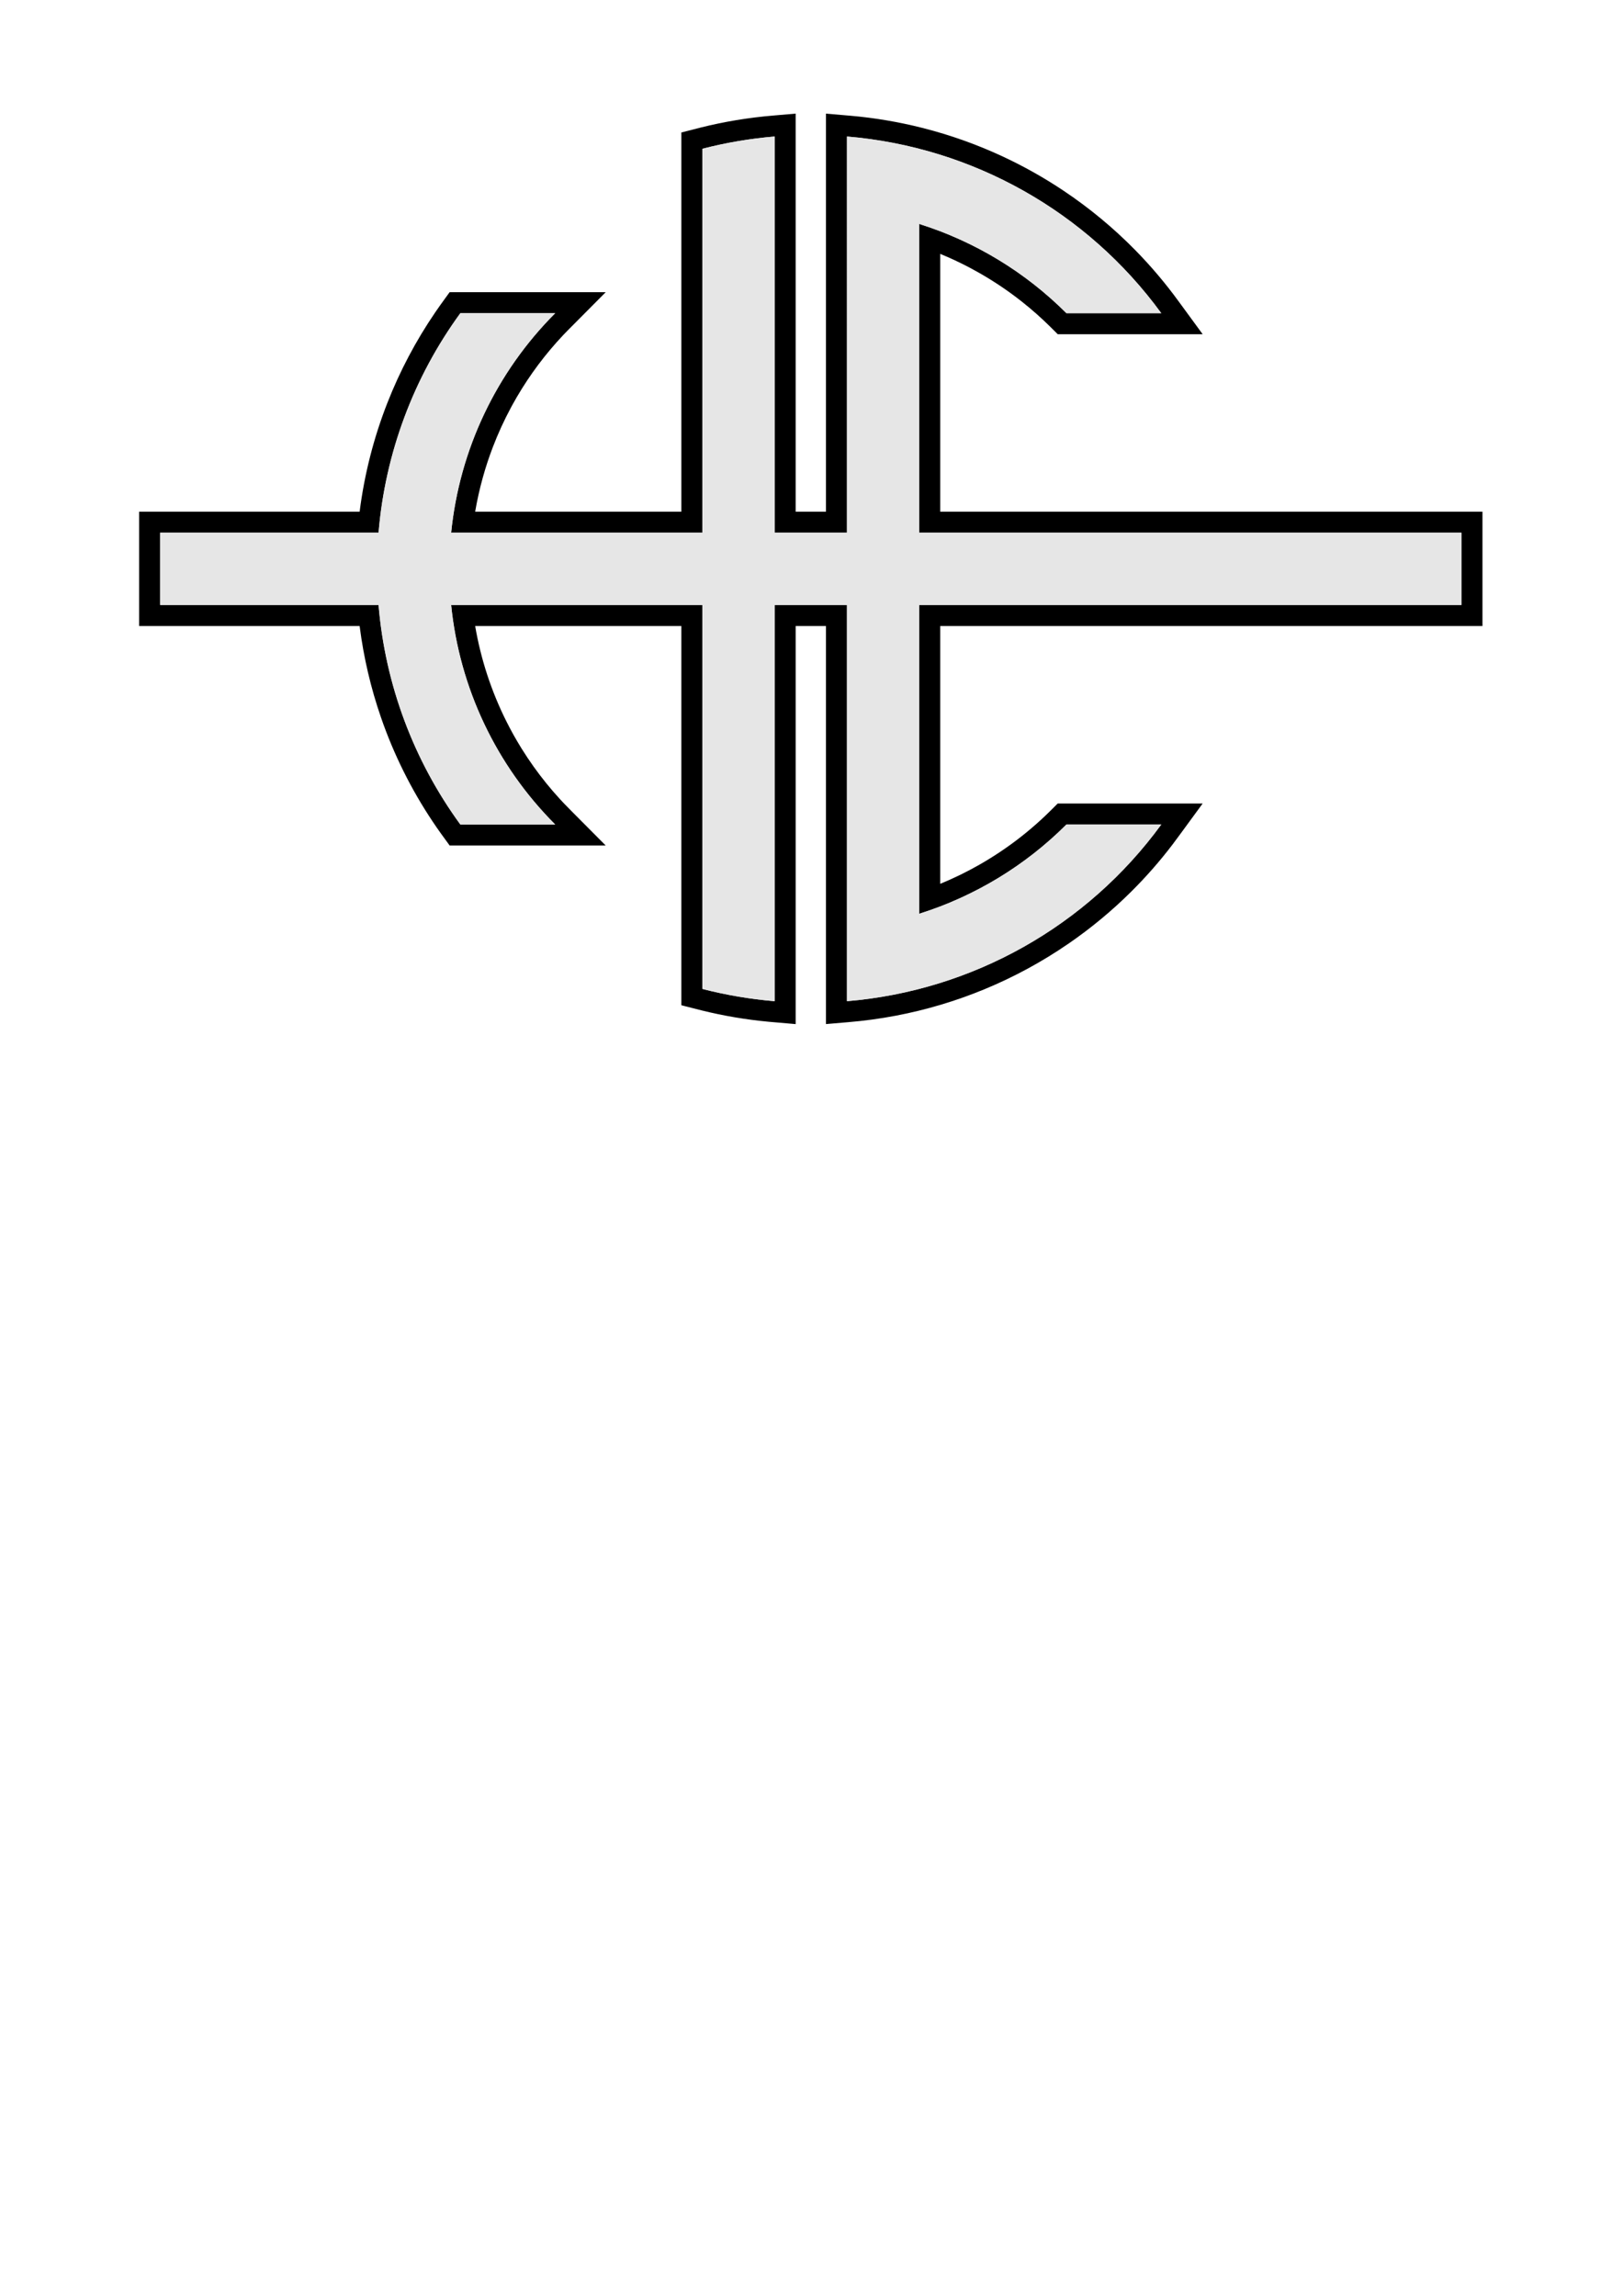 <?xml version="1.0" encoding="UTF-8" standalone="no"?>
<svg
   xmlns:dc="http://purl.org/dc/elements/1.1/"
   xmlns:cc="http://creativecommons.org/ns#"
   xmlns:rdf="http://www.w3.org/1999/02/22-rdf-syntax-ns#"
   xmlns:svg="http://www.w3.org/2000/svg"
   xmlns="http://www.w3.org/2000/svg"
   xmlns:sodipodi="http://sodipodi.sourceforge.net/DTD/sodipodi-0.dtd"
   xmlns:inkscape="http://www.inkscape.org/namespaces/inkscape"
   width="210mm"
   height="297mm"
   viewBox="0 0 210 297"
   version="1.1"
   id="svg112"
   inkscape:version="1.0.1 (3bc2e813f5, 2020-09-07)"
   sodipodi:docname="HELogo.svg">
  <defs
     id="defs106">
    <filter
       style="color-interpolation-filters:sRGB"
       inkscape:label="Blur"
       id="filter2276">
      <feGaussianBlur
         stdDeviation="50 50"
         result="blur"
         id="feGaussianBlur2274" />
    </filter>
  </defs>
  <sodipodi:namedview
     id="base"
     pagecolor="#ffffff"
     bordercolor="#666666"
     borderopacity="1.0"
     inkscape:pageopacity="0.0"
     inkscape:pageshadow="2"
     inkscape:zoom="0.49497475"
     inkscape:cx="168.87676"
     inkscape:cy="286.37045"
     inkscape:document-units="mm"
     inkscape:current-layer="layer1"
     inkscape:document-rotation="0"
     showgrid="false"
     showguides="false"
     inkscape:window-width="1346"
     inkscape:window-height="1198"
     inkscape:window-x="260"
     inkscape:window-y="163"
     inkscape:window-maximized="0" />
  <g
     inkscape:label="Layer 1"
     inkscape:groupmode="layer"
     id="layer1">
    <g
       id="g12-4"
       transform="matrix(0.033,0,0,-0.033,20.432,129.874)"
       style="fill:#000000">
      <path
         d="M 1185.78,2707.77 C 1001.99,2455.78 891.051,2158.09 865.082,1847.3 H 8.75 V 1563.83 H 865.082 C 891.051,1253.05 1001.99,955.352 1185.78,703.359 h 371.95 c -231.17,231.172 -375.31,535.191 -408,860.471 h 985 V 58.789 C 2227.7,34.77 2322.54,18.711 2418.2,10.699 V 1563.83 h 283.48 V 10.699 C 3193.52,51.84 3643.24,304.609 3934.06,703.359 H 3562.15 C 3400.78,541.988 3202.81,421.988 2985.12,353.52 V 1563.83 H 5111.13 V 1847.3 H 2985.12 v 1210.32 c 217.69,-68.48 415.66,-188.48 577.03,-349.85 h 371.91 c -290.82,398.75 -740.54,651.53 -1232.38,692.66 V 1847.3 H 2418.2 v 1553.13 c -95.66,-8.01 -190.5,-24.06 -283.47,-48.09 V 1847.3 h -985 c 32.69,325.28 176.83,629.3 408,860.47 z"
         style="fill:#000000;fill-opacity:1;fill-rule:nonzero;stroke:none"
         id="path14-3" />
      <path
         id="path16-0"
         style="fill:#000000;stroke:none;stroke-width:7.5;stroke-linecap:butt;stroke-linejoin:miter;stroke-miterlimit:4;stroke-dasharray:none;stroke-opacity:0;filter:url(#filter2276)"
         d="m 2485.641,-77.789 c -30.615,2.674 -61.24,5.24 -91.847,7.998 -87.85,8.222 -175.092,22.962 -260.759,44.093 -23.254,5.787 -46.443,11.829 -69.667,17.736 -3.662,0.936 -7.323,1.873 -10.985,2.81 0,495.545 0,991.09 0,1486.635 -269.486,0 -538.971,0 -808.457,0 10.934,-64.184 26.559,-127.57 46.734,-189.474 0.194,-0.6 0.319,-0.988 0.535,-1.641 20.55,-62.804 45.771,-124.079 75.39,-183.15 7.901,-15.767 16.12,-31.373 24.638,-46.815 0.203,-0.356 0.583,-1.05 0.853,-1.535 1.218,-2.206 2.449,-4.404 3.678,-6.603 0.188,-0.342 0.589,-1.046 0.858,-1.527 8.849,-15.722 18.018,-31.264 27.497,-46.614 0.234,-0.384 0.667,-1.077 0.977,-1.58 0.493,-0.795 0.985,-1.59 1.478,-2.385 0.196,-0.307 0.637,-1.018 0.927,-1.48 14.381,-23.038 29.46,-45.64 45.218,-67.759 0.183,-0.265 0.698,-0.977 1.008,-1.413 31.42,-43.974 65.507,-86.042 102.019,-125.889 5.313,-5.796 10.68,-11.542 16.094,-17.243 0.284,-0.292 0.829,-0.869 1.213,-1.269 10.861,-11.423 21.966,-22.61 33.099,-33.767 43.219,-43.439 86.432,-86.883 129.647,-130.327 -203.956,0 -407.913,0 -611.869,0 -22.528,30.769 -45.099,61.529 -66.21,93.297 -84.795,126.762 -153.232,264.456 -203.017,408.611 -39.769,114.998 -67.713,234.08 -83.245,354.766 -0.162,1.266 -0.33,2.53 -0.487,3.797 -288.186,0 -576.372,0 -864.559,0 0,149.389 0,298.777 0,448.166 288.185,0 576.37,0 864.555,0 18.445,145.767 54.996,289.235 108.582,426.045 49.025,125.215 112.249,244.868 188.142,355.877 12.457,18.239 25.284,36.223 38.332,54.044 5.933,8.168 11.867,16.335 17.799,24.503 203.983,0 407.966,0 611.949,0 -49.571,-49.852 -99.159,-99.652 -148.671,-149.558 -5.753,-5.843 -11.429,-11.761 -17.073,-17.709 -0.219,-0.239 -0.823,-0.874 -1.189,-1.265 -69.188,-73.324 -130.006,-154.534 -180.936,-241.536 -0.203,-0.355 -0.605,-1.037 -0.884,-1.518 -5.727,-9.799 -11.312,-19.68 -16.788,-29.621 -0.18,-0.338 -0.576,-1.054 -0.839,-1.536 -1.156,-2.105 -2.301,-4.215 -3.448,-6.325 -0.18,-0.326 -0.57,-1.057 -0.83,-1.538 -27.384,-50.742 -51.462,-103.265 -72.061,-157.118 -0.108,-0.274 -0.426,-1.122 -0.615,-1.617 -14.645,-38.467 -27.522,-77.608 -38.563,-117.26 -0.087,-0.331 -0.319,-1.157 -0.462,-1.678 -11.961,-43.166 -21.73,-86.94 -29.292,-131.089 -0.015,-0.404 -0.51,-1.412 0.414,-1.1 269.286,0 538.571,0 807.857,0 0,495.529 0,991.059 0,1486.588 25.226,6.442 50.416,13.02 75.672,19.34 46.05,11.563 92.59,21.16 139.422,28.966 48.762,8.106 97.864,14.149 147.125,18.236 28.648,2.469 57.297,4.934 85.945,7.405 0,-520.178 0,-1040.357 0,-1560.535 39.595,0 79.19,0 118.785,0 0,520.144 0,1040.288 0,1560.432 32.202,-2.769 64.413,-5.421 96.61,-8.248 94.201,-8.223 187.734,-24.038 279.431,-47.122 56.613,-14.252 112.522,-31.297 167.466,-51.029 48.59,-17.466 96.423,-37.038 143.316,-58.649 85.219,-39.275 167.341,-85.269 245.327,-137.452 101.169,-67.703 195.416,-145.755 280.69,-232.634 61.282,-62.408 117.948,-129.343 169.44,-200.044 31.602,-43.161 63.209,-86.319 94.81,-129.481 -189.449,0 -378.899,0 -568.348,0 -9.384,9.366 -18.741,18.759 -28.16,28.09 -0.28,0.271 -0.855,0.843 -1.248,1.229 -34.878,34.506 -71.676,67.067 -110.133,97.533 -0.209,0.16 -0.914,0.72 -1.314,1.033 -49.733,39.27 -102.275,74.978 -157.072,106.801 -0.255,0.142 -1.04,0.599 -1.499,0.863 -1.29,0.744 -2.58,1.489 -3.871,2.233 -0.301,0.176 -1.042,0.596 -1.512,0.866 -12.059,6.91 -24.233,13.619 -36.5,20.152 -0.277,0.151 -1.061,0.562 -1.532,0.812 -29.055,15.399 -58.681,29.72 -88.788,42.944 -0.205,0.093 -1.099,0.479 -1.57,0.685 -9.092,3.976 -18.228,7.853 -27.408,11.624 0,-336.879 0,-673.758 0,-1010.637 708.671,0 1417.341,0 2126.012,0 0,-149.389 0,-298.777 0,-448.166 -708.671,0 -1417.341,0 -2126.012,0 0,-336.878 0,-673.755 0,-1010.633 25.34,10.416 50.36,21.611 75.012,33.564 0.292,0.138 1.079,0.526 1.561,0.76 3,1.457 5.989,2.934 8.98,4.41 0.301,0.154 1.074,0.536 1.556,0.778 22.407,11.136 44.49,22.922 66.235,35.302 0.265,0.148 1.042,0.596 1.503,0.86 7.195,4.106 14.343,8.291 21.462,12.527 0.258,0.15 1.03,0.617 1.485,0.889 1.365,0.82 2.939,1.76 4.175,2.506 17.413,10.507 34.587,21.407 51.506,32.691 0.293,0.192 0.998,0.668 1.448,0.969 7.006,4.684 13.961,9.442 20.878,14.256 0.298,0.214 0.984,0.689 1.43,1.003 26.109,18.236 51.557,37.418 76.293,57.478 0.298,0.248 0.931,0.759 1.357,1.107 0.946,0.77 1.892,1.541 2.838,2.311 0.266,0.214 0.928,0.762 1.346,1.103 24.39,20.001 48.061,40.878 70.976,62.553 0.212,0.196 0.87,0.827 1.254,1.19 11.907,11.254 23.524,22.808 35.098,34.402 4.74,4.733 9.481,9.466 14.221,14.199 189.448,0 378.896,0 568.344,0 -29.598,-40.381 -59.146,-80.797 -88.748,-121.175 -9.863,-13.457 -19.695,-26.938 -29.835,-40.188 C 3928.234,559.264 3874.122,497.62 3816.047,439.971 3740.869,365.347 3659.024,297.441 3571.791,237.348 3467.695,165.613 3355.96,104.965 3239.06,56.832 3128.05,11.101 3012.415,-23.406 2894.476,-45.893 c -62.565,-11.954 -125.773,-20.519 -189.252,-25.755 -28.631,-2.442 -57.261,-4.885 -85.892,-7.326 0,520.152 0,1040.305 0,1560.457 -39.595,0 -79.19,0 -118.785,0 0,-520.187 0,-1040.374 0,-1560.561 -4.969,0.43 -9.938,0.859 -14.906,1.289 z" />
    </g>
    <g
       id="g12"
       transform="matrix(0.033,0,0,-0.033,20.433,129.874)"
       style="fill:#e6e6e6">
      <path
         d="M 1185.78,2707.77 C 1001.99,2455.78 891.051,2158.09 865.082,1847.3 H 8.75 V 1563.83 H 865.082 C 891.051,1253.05 1001.99,955.352 1185.78,703.359 h 371.95 c -231.17,231.172 -375.31,535.191 -408,860.471 h 985 V 58.789 C 2227.7,34.77 2322.54,18.711 2418.2,10.699 V 1563.83 h 283.48 V 10.699 C 3193.52,51.84 3643.24,304.609 3934.06,703.359 H 3562.15 C 3400.78,541.988 3202.81,421.988 2985.12,353.52 V 1563.83 H 5111.13 V 1847.3 H 2985.12 v 1210.32 c 217.69,-68.48 415.66,-188.48 577.03,-349.85 h 371.91 c -290.82,398.75 -740.54,651.53 -1232.38,692.66 V 1847.3 H 2418.2 v 1553.13 c -95.66,-8.01 -190.5,-24.06 -283.47,-48.09 V 1847.3 h -985 c 32.69,325.28 176.83,629.3 408,860.47 z"
         style="fill:#e6e6e6;fill-opacity:1;fill-rule:nonzero;stroke:none"
         id="path14" />
      <path
         d="M 1185.78,2707.77 C 1001.99,2455.78 891.051,2158.09 865.082,1847.3 H 8.75 V 1563.83 H 865.082 C 891.051,1253.05 1001.99,955.352 1185.78,703.359 h 371.95 c -231.17,231.172 -375.31,535.191 -408,860.471 h 985 V 58.789 C 2227.7,34.77 2322.54,18.711 2418.2,10.699 V 1563.83 h 283.48 V 10.699 C 3193.52,51.84 3643.24,304.609 3934.06,703.359 H 3562.15 C 3400.78,541.988 3202.81,421.988 2985.12,353.52 V 1563.83 H 5111.13 V 1847.3 H 2985.12 v 1210.32 c 217.69,-68.48 415.66,-188.48 577.03,-349.85 h 371.91 c -290.82,398.75 -740.54,651.53 -1232.38,692.66 V 1847.3 H 2418.2 v 1553.13 c -95.66,-8.01 -190.5,-24.06 -283.47,-48.09 V 1847.3 h -985 c 32.69,325.28 176.83,629.3 408,860.47 z"
         style="fill:#e6e6e6;stroke:none;stroke-width:7.5;stroke-linecap:butt;stroke-linejoin:miter;stroke-miterlimit:4;stroke-dasharray:none;stroke-opacity:0"
         id="path16" />
    </g>
  </g>
</svg>
